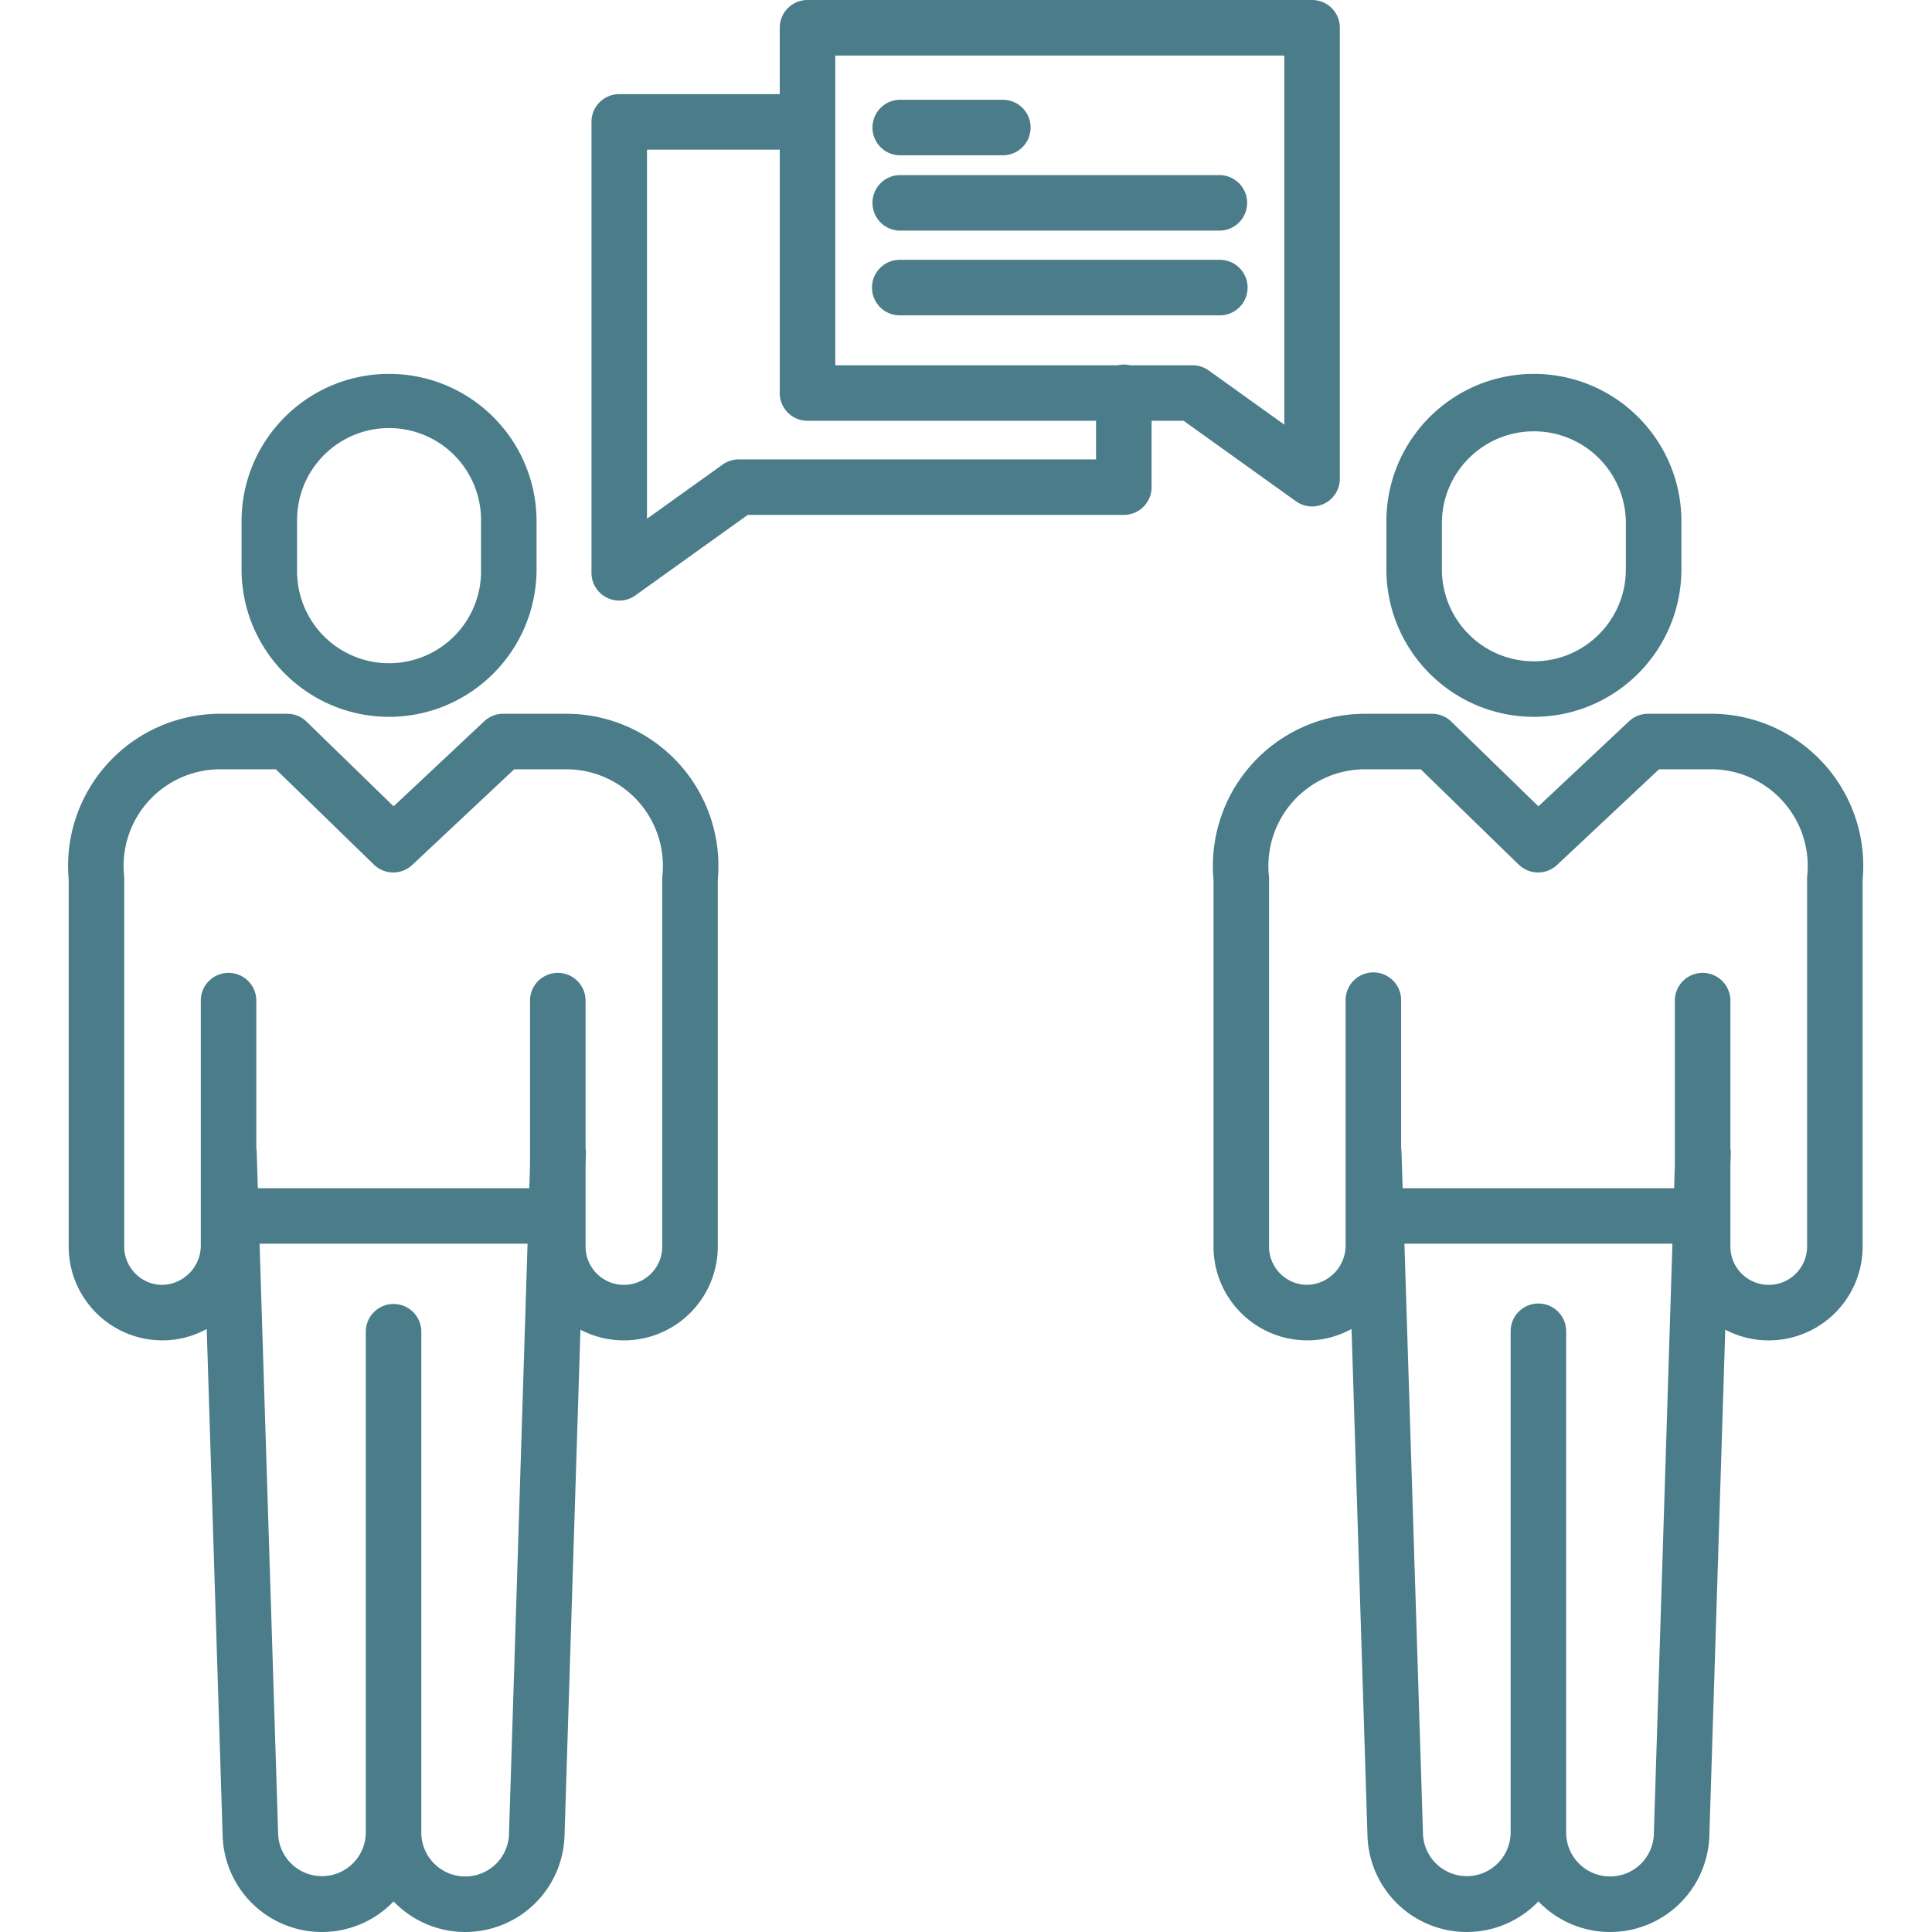 <svg id="SvgjsSvg1026" width="288" height="288" xmlns="http://www.w3.org/2000/svg" version="1.1" xmlns:xlink="http://www.w3.org/1999/xlink" xmlns:svgjs="http://svgjs.com/svgjs"><defs id="SvgjsDefs1027"></defs><g id="SvgjsG1028"><svg xmlns="http://www.w3.org/2000/svg" viewBox="-17 0 487 487.162" width="288" height="288"><path d="M81.02 180.754c20.535-.027 37.175-16.668 37.195-37.203v-12.074c0-20.543-16.653-37.196-37.195-37.196-20.54 0-37.192 16.653-37.192 37.196v12.082c.024 20.53 16.66 37.168 37.192 37.195zm-23.192-49.277a23.196 23.196 0 1 1 46.387 0v12.082a23.204 23.204 0 0 1-11.453 20.492 23.215 23.215 0 0 1-23.48 0 23.204 23.204 0 0 1-11.454-20.492zm0 0" fill="#4a7c8a" class="svgShape color000000-0 selectable"></path><path d="M125.707 179.977h-15.902c-1.782 0-3.493.68-4.79 1.902l-22.85 21.441-21.95-21.36a7.011 7.011 0 0 0-4.883-1.98H38.457a38.348 38.348 0 0 0-28.344 12.504 38.354 38.354 0 0 0-9.87 29.364v92.48c.003 13.059 10.585 23.645 23.644 23.649h.277a23.06 23.06 0 0 0 10.879-2.872l4.02 127.903a25.038 25.038 0 0 0 43.102 16.438 25.04 25.04 0 0 0 27.015 6.066 25.043 25.043 0 0 0 16.082-22.54l4.015-127.679a23.67 23.67 0 0 0 23.223-.738 23.675 23.675 0 0 0 11.414-20.242v-92.461a38.375 38.375 0 0 0-38.207-41.875zm-25.492 293.175c-6.106-.004-11.05-4.953-11.059-11.054v-126.41a7.001 7.001 0 0 0-14 0v126.41c-.039 5.992-4.847 10.859-10.84 10.976-5.988.117-10.984-4.558-11.257-10.543l-4.688-148.93h67.574l-4.68 148.903c-.199 5.953-5.093 10.672-11.05 10.648zm49.734-252.347c-.027.234-.039.472-.039.707v92.8c0 5.34-4.328 9.672-9.668 9.672-5.344 0-9.672-4.332-9.672-9.671v-20.387l.094-3.012a6.92 6.92 0 0 0-.094-1.39v-37.329a7.001 7.001 0 0 0-14 0v41.508l-.187 5.902h-68.45l-.288-9.128a7.056 7.056 0 0 0-.094-.907v-37.375a7.001 7.001 0 0 0-14 0v61.664c.105 5.41-4.137 9.91-9.543 10.121a9.468 9.468 0 0 1-6.938-2.828 9.585 9.585 0 0 1-2.828-6.824v-92.816c0-.235-.015-.473-.039-.707a24.379 24.379 0 0 1 24.254-26.828h14.027l24.676 24a6.998 6.998 0 0 0 9.707.125l25.711-24.125h13.129c6.89 0 13.457 2.918 18.078 8.03a24.38 24.38 0 0 1 6.164 18.798zm219.746-40.051c20.535-.024 37.176-16.664 37.2-37.203v-12.074c0-20.543-16.653-37.196-37.196-37.196s-37.195 16.653-37.195 37.196v12.082c.023 20.527 16.66 37.168 37.191 37.195zM346.5 131.477c.262-12.622 10.566-22.72 23.195-22.72 12.625 0 22.93 10.098 23.192 22.72v12.082c0 12.808-10.383 23.195-23.192 23.195-12.812 0-23.195-10.387-23.195-23.195zm0 0" fill="#4a7c8a" class="svgShape color000000-1 selectable"></path><path d="M414.379 179.977h-15.902c-1.778 0-3.493.68-4.79 1.902l-22.851 21.441-21.957-21.355a6.998 6.998 0 0 0-4.883-1.985H327.13a38.385 38.385 0 0 0-28.348 12.504 38.393 38.393 0 0 0-9.87 29.368v92.48c.007 13.059 10.589 23.64 23.648 23.645h.277a23.048 23.048 0 0 0 10.879-2.872l4.02 127.903a25.04 25.04 0 0 0 16.1 22.508 25.031 25.031 0 0 0 27-6.07 25.04 25.04 0 0 0 27.017 6.066 25.037 25.037 0 0 0 16.082-22.54l4.015-127.679a23.677 23.677 0 0 0 34.64-20.977v-92.468a38.373 38.373 0 0 0-38.21-41.871zm-25.492 293.175c-6.102-.004-11.047-4.953-11.055-11.054v-126.41c0-3.868-3.133-7-7-7s-7 3.132-7 7v126.41c-.043 5.992-4.848 10.859-10.84 10.976-5.988.117-10.984-4.558-11.258-10.543l-4.683-148.93h67.574l-4.684 148.903a11.016 11.016 0 0 1-11.054 10.648zm49.734-252.347a7.14 7.14 0 0 0-.035.707v92.8c0 5.34-4.332 9.672-9.672 9.672-5.34 0-9.672-4.332-9.672-9.671v-20.387l.102-3.012c.011-.465-.02-.93-.102-1.39v-37.329a7.001 7.001 0 0 0-14 0v41.508l-.183 5.902h-68.457l-.29-9.128a7.116 7.116 0 0 0-.093-.91v-37.372c0-3.867-3.133-7-7-7s-7 3.133-7 7v61.664c.105 5.41-4.137 9.91-9.543 10.121a9.668 9.668 0 0 1-6.899-2.789 9.644 9.644 0 0 1-2.867-6.863v-92.816c0-.235-.015-.473-.039-.707a24.379 24.379 0 0 1 24.258-26.828h14.027l24.676 24a6.998 6.998 0 0 0 9.707.125l25.707-24.125h13.129c6.89 0 13.457 2.918 18.078 8.03a24.367 24.367 0 0 1 6.168 18.798zM309.688 126.39a7.005 7.005 0 0 0 7.277.539 7 7 0 0 0 3.8-6.23V7c0-3.867-3.132-7-7-7h-127.23c-3.867 0-7 3.133-7 7v16.738h-40.472c-3.868 0-7 3.133-7 7v113.7a6.995 6.995 0 0 0 3.8 6.226 7.004 7.004 0 0 0 7.278-.535l28.316-20.293h94.836c3.867 0 7-3.133 7-7v-16.734h8.078zM193.534 14h113.23v93.078L287.7 93.414a7.017 7.017 0 0 0-4.078-1.312h-15.766a6.92 6.92 0 0 0-3.125 0h-71.195zm65.758 101.836h-90.086a7 7 0 0 0-4.078 1.312l-19.07 13.66v-93.07h33.476v61.364c0 3.863 3.133 7 7 7h72.758zm0 0" fill="#4a7c8a" class="svgShape color000000-2 selectable"></path><path d="M209.797 39.16h26.11a7.001 7.001 0 0 0 0-14h-26.11a7.001 7.001 0 0 0 0 14zm80.707 40.356c3.867 0 7-3.133 7-7s-3.133-7-7-7h-80.707c-3.867 0-7 3.132-7 7s3.133 7 7 7zm-80.707-21.364h80.707a7.001 7.001 0 0 0 0-14h-80.707a7.001 7.001 0 0 0 0 14zm0 0" fill="#4a7c8a" class="svgShape color000000-3 selectable"></path></svg></g></svg>